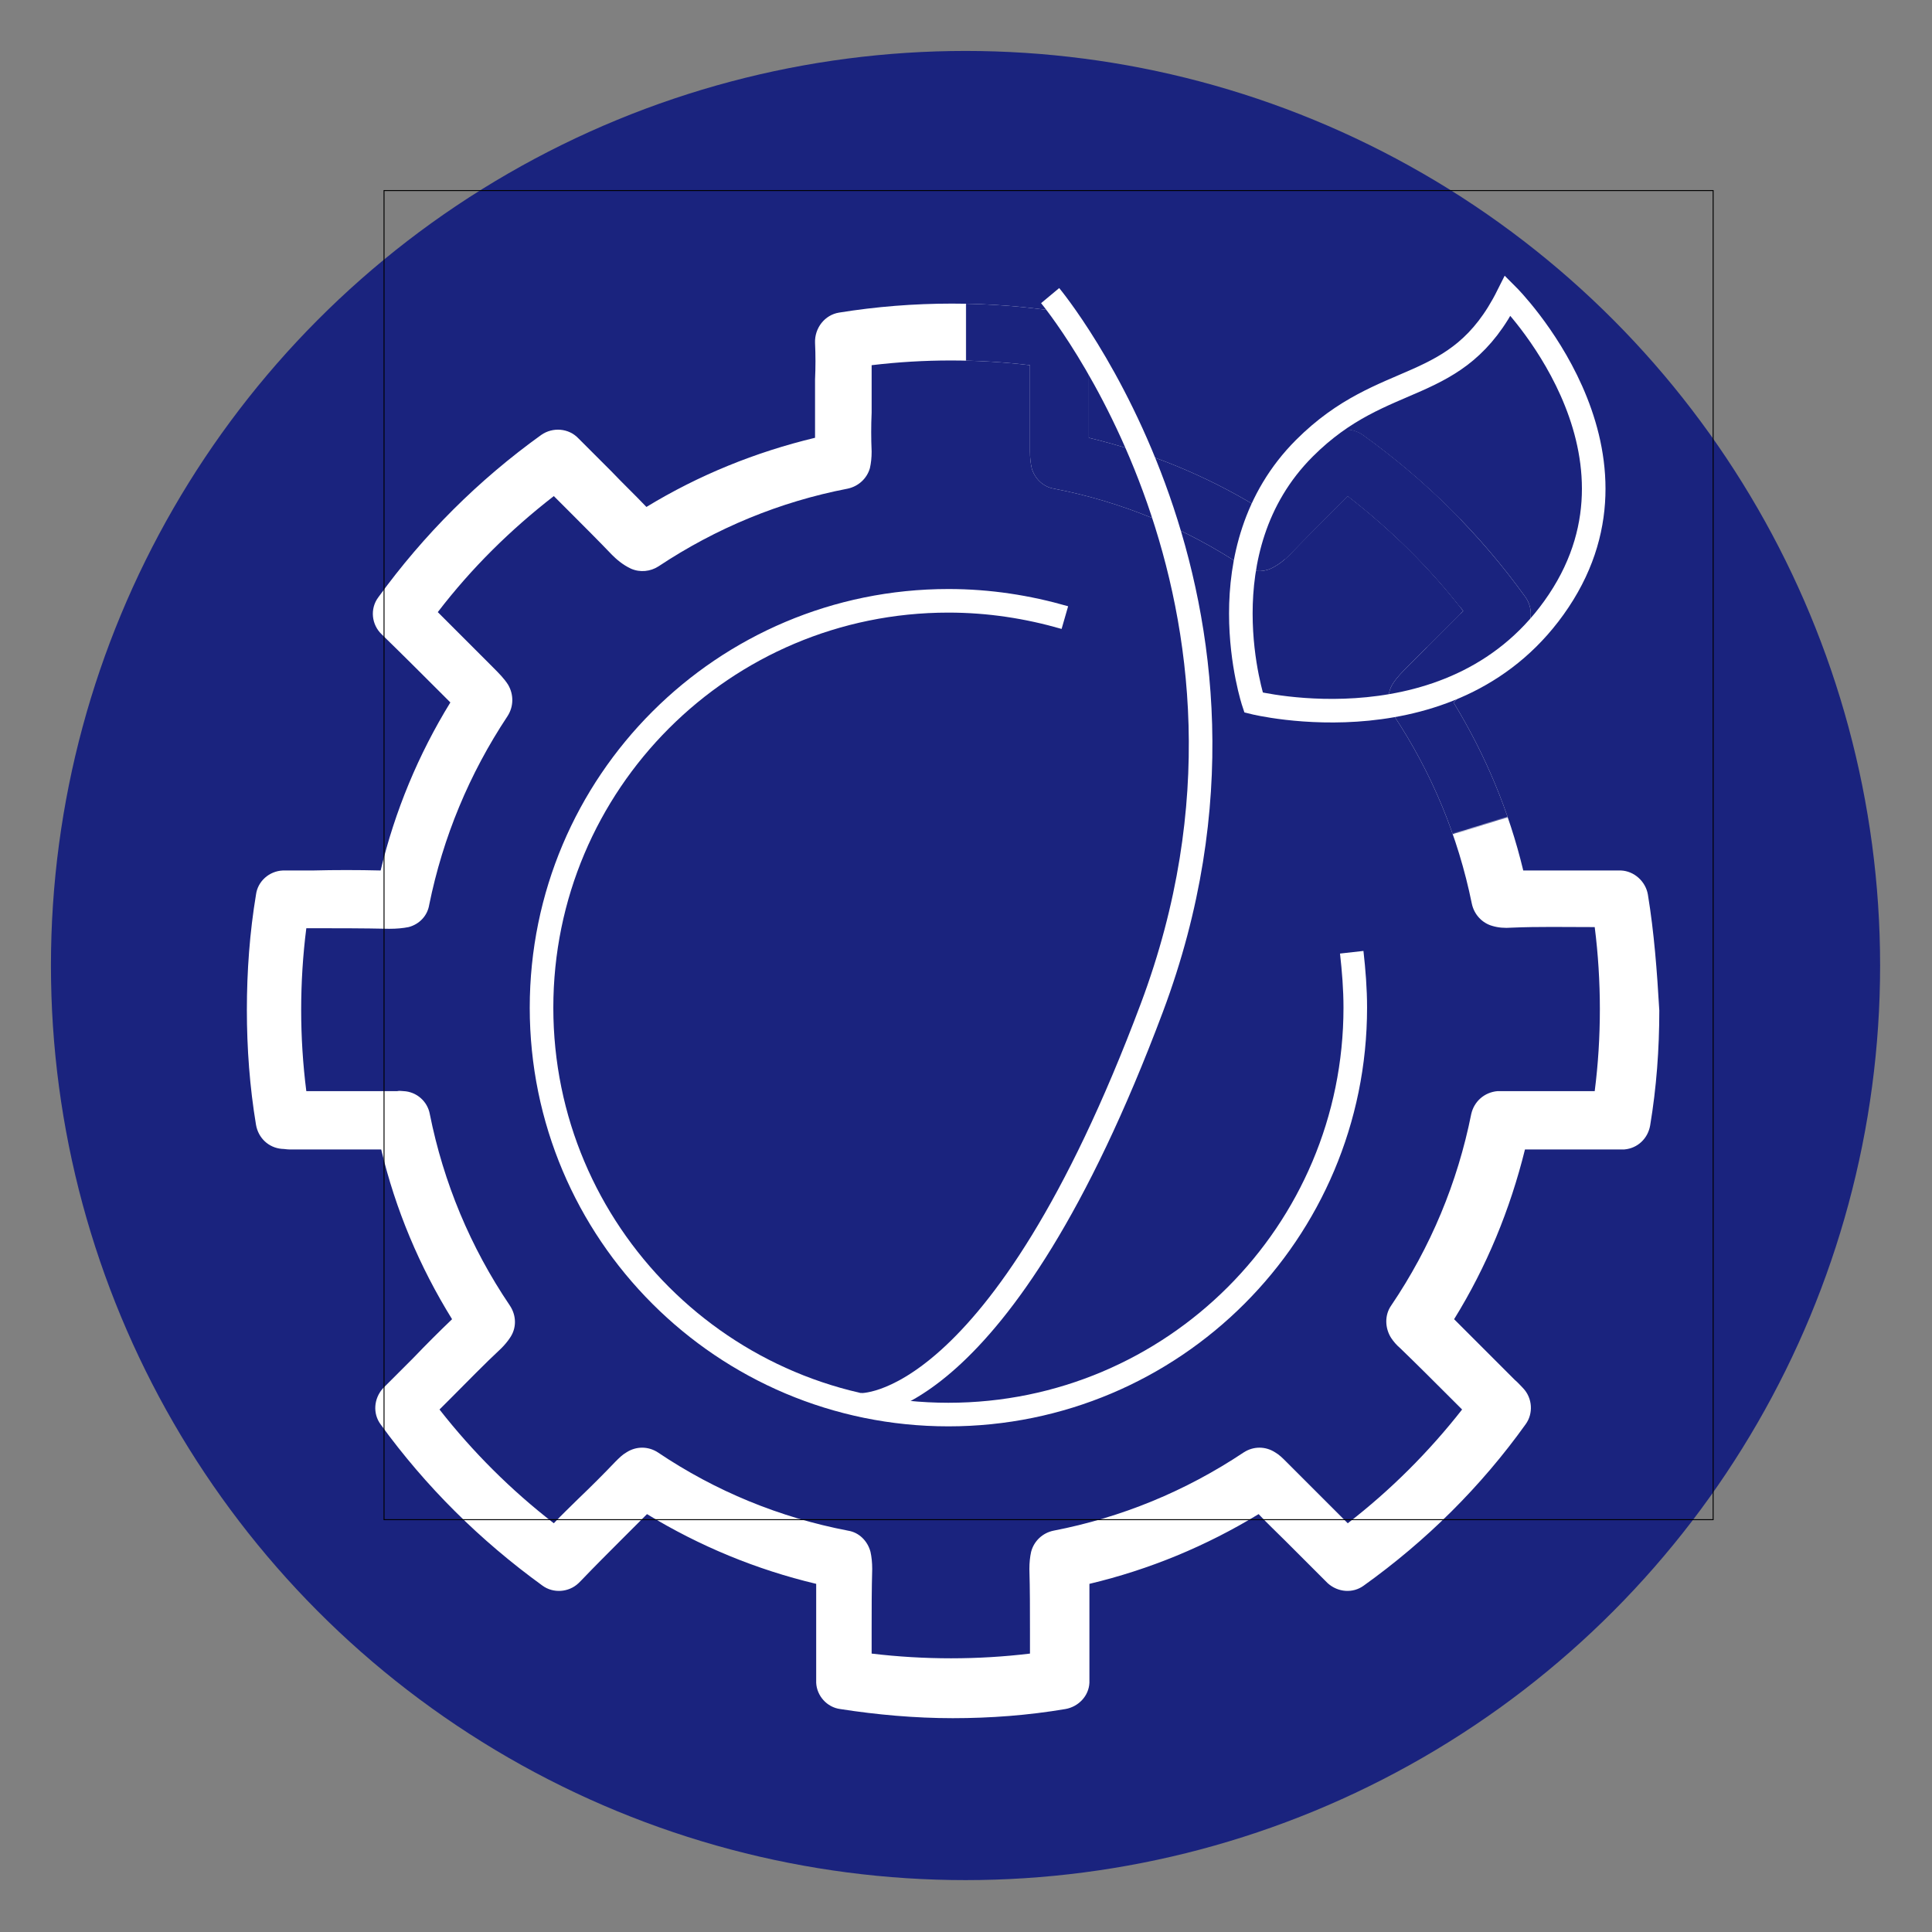 <svg width="2048" height="2048" viewBox="0 0 2048 2048" fill="none" xmlns="http://www.w3.org/2000/svg">
<rect x="0" y="0" width="2048" height="2048" fill="#808080" stroke="none"/>
<circle cx="1023.5" cy="1023.5" r="969.5" fill="#1A237E"/>
<g clip-path="url(#clip0)">
<path d="M1746.82 948.204C1744.39 934.268 1732.27 923.361 1718.34 922.755C1717.73 922.755 1715.31 922.755 1714.7 922.755H1686.83C1663.2 922.755 1638.96 922.755 1614.72 922.755C1599.58 859.739 1574.73 800.358 1540.8 744.613L1549.28 736.13C1570.49 714.922 1591.7 693.109 1613.51 672.508C1624.42 662.207 1625.63 645.241 1617.15 633.122C1569.28 566.47 1511.11 508.907 1444.46 461.039C1432.34 452.556 1415.37 453.768 1405.07 464.675C1393.56 476.793 1381.44 488.306 1369.93 499.819C1357.2 511.937 1345.09 524.662 1332.97 537.386C1277.22 503.454 1217.24 479.217 1154.22 464.069C1154.22 455.586 1154.22 446.497 1154.22 438.014V423.472C1154.22 422.26 1154.22 421.048 1154.22 419.836V402.264C1154.22 389.54 1154.22 376.21 1154.22 361.667C1154.22 346.519 1143.31 333.795 1128.77 331.371C1050 318.647 968.2 318.647 889.43 331.371C874.282 333.795 863.375 347.731 863.981 363.485C864.587 376.21 864.587 389.54 863.981 402.264V419.836C863.981 421.048 863.981 422.26 863.981 423.472V438.014C863.981 447.103 863.981 455.586 863.981 464.069C800.965 479.217 740.978 503.454 685.233 537.386C673.114 524.662 660.39 512.543 648.271 499.819C636.759 488.306 624.64 476.187 613.128 464.675C602.827 453.768 585.861 452.556 573.742 461.039C507.09 508.907 448.922 567.076 401.053 633.122C391.964 645.241 393.782 662.207 404.689 672.508C426.502 693.715 447.71 714.922 468.917 736.13L477.4 744.613C443.468 799.752 418.625 859.739 403.477 922.755C379.24 922.149 355.003 922.149 331.372 922.755H303.499C302.893 922.755 300.47 922.755 299.864 922.755C285.321 923.361 273.203 934.268 271.385 948.204C264.72 988.195 261.69 1029.4 261.69 1070.6C261.69 1111.2 264.72 1152.4 271.385 1192.39C273.809 1206.33 284.716 1216.63 298.652 1217.84C301.076 1217.84 304.105 1218.45 306.529 1218.45C327.13 1218.45 347.126 1218.45 367.727 1218.45C379.846 1218.45 391.964 1218.45 404.083 1218.45C419.231 1282.07 444.68 1342.66 479.218 1398.41C465.282 1411.74 451.345 1425.67 438.015 1439.61L414.99 1462.64C411.354 1466.27 408.325 1469.3 405.901 1471.72C396.206 1482.63 394.994 1498.38 403.477 1509.9C451.345 1575.94 508.908 1632.9 574.954 1680.77C586.467 1689.25 602.827 1688.04 613.128 1678.34C614.339 1677.13 615.551 1675.92 616.157 1675.32C630.093 1660.77 644.03 1646.84 657.966 1632.9C667.055 1623.81 676.75 1614.12 685.839 1605.03C741.584 1638.96 801.571 1663.8 865.193 1678.95C865.193 1695.92 865.193 1712.88 865.193 1730.45C865.193 1746.81 865.193 1762.57 865.193 1779.53C865.193 1780.14 865.193 1783.17 865.193 1783.78C865.799 1797.71 876.705 1809.83 890.642 1811.65C929.421 1817.71 970.018 1821.34 1010.01 1821.34C1050 1821.34 1089.99 1818.31 1129.38 1811.65C1143.31 1809.23 1154.22 1797.71 1154.83 1783.78C1154.83 1783.17 1154.83 1779.53 1154.83 1778.93C1154.83 1762.57 1154.83 1746.81 1154.83 1730.45C1154.83 1713.49 1154.83 1696.52 1154.83 1678.95C1218.45 1663.8 1278.43 1638.96 1334.18 1605.03C1343.27 1614.72 1352.96 1623.81 1362.05 1632.9C1375.99 1646.84 1389.92 1660.77 1403.86 1674.71C1405.07 1675.92 1406.28 1677.13 1407.5 1678.34C1418.4 1688.04 1434.16 1689.25 1445.67 1680.77C1511.72 1633.51 1569.89 1575.94 1617.15 1509.9C1625.63 1498.38 1624.42 1482.02 1614.72 1471.72C1612.3 1469.3 1609.27 1465.66 1605.63 1462.64L1582.61 1439.61C1569.28 1426.28 1555.34 1412.34 1541.41 1398.41C1575.94 1342.66 1600.79 1282.07 1616.54 1218.45C1628.66 1218.45 1640.78 1218.45 1652.9 1218.45C1673.5 1218.45 1693.49 1218.45 1713.49 1218.45C1716.52 1218.45 1719.55 1218.45 1721.97 1218.45C1735.91 1217.24 1746.82 1206.93 1749.24 1193C1755.9 1153.01 1758.93 1112.41 1758.93 1071.21C1756.51 1029.4 1753.48 988.801 1746.82 948.204ZM1690.46 1156.64C1677.13 1156.64 1663.8 1156.64 1650.47 1156.64C1631.69 1156.64 1612.91 1156.64 1593.52 1156.64C1591.09 1156.64 1589.27 1156.64 1587.46 1156.64C1573.52 1157.85 1562.61 1167.55 1559.58 1180.88C1545.04 1253.59 1516.56 1322.06 1474.75 1383.86C1467.48 1394.17 1468.09 1408.1 1474.75 1418.4C1477.18 1422.04 1480.21 1425.67 1484.45 1429.31C1502.02 1446.28 1519.59 1463.85 1537.16 1481.42L1549.89 1494.14C1514.75 1538.98 1474.15 1579.58 1428.7 1614.72C1420.22 1606.24 1411.13 1597.15 1402.65 1588.67C1389.32 1575.34 1376.59 1562.61 1363.26 1549.28C1359.63 1545.65 1355.99 1542.01 1351.75 1539.59C1341.45 1532.92 1328.73 1532.92 1318.43 1539.59C1256.62 1580.79 1188.76 1608.66 1116.65 1622.6C1105.14 1625.02 1096.05 1633.51 1093.02 1645.02C1091.81 1650.47 1091.2 1656.53 1091.2 1663.2C1091.81 1685.01 1091.81 1706.22 1091.81 1728.03C1091.81 1736.51 1091.81 1744.39 1091.81 1752.87C1036.67 1759.54 979.713 1759.54 923.968 1752.87C923.968 1744.39 923.968 1736.51 923.968 1728.03C923.968 1706.22 923.968 1685.01 924.574 1663.2C924.574 1656.53 923.968 1650.47 922.756 1645.02C919.726 1633.51 910.637 1624.42 899.125 1622.6C826.414 1608.66 758.55 1580.79 697.351 1539.59C687.051 1532.92 674.326 1532.92 664.025 1539.59C659.784 1542.01 656.148 1545.65 652.513 1549.28C639.788 1562.61 626.458 1575.94 613.128 1588.67C604.645 1597.15 595.556 1605.63 587.073 1614.72C541.628 1579.58 501.031 1538.98 465.887 1494.14L478.612 1481.42C496.184 1463.85 513.15 1446.28 531.328 1429.31C534.963 1425.67 537.993 1422.04 540.416 1418.4C547.688 1408.1 547.688 1394.77 540.416 1383.86C498.608 1322.06 470.129 1253.59 455.587 1180.88C453.163 1167.55 441.65 1157.25 427.714 1156.64C425.896 1156.64 423.473 1156.04 421.049 1156.64C402.265 1156.64 383.482 1156.64 364.698 1156.64C351.367 1156.64 338.643 1156.64 324.707 1156.64C321.071 1128.16 319.253 1099.08 319.253 1070.6C319.253 1041.52 321.071 1012.43 324.707 983.954H328.948C356.215 983.954 384.693 983.954 412.566 984.56C420.443 984.56 427.108 983.954 433.167 982.742C444.68 979.712 453.163 970.623 454.981 959.111C469.523 887.611 497.396 820.353 537.993 759.155C544.658 748.854 544.658 736.13 538.599 725.829C534.357 719.164 528.904 713.711 521.633 706.439L509.514 694.321C494.366 679.173 479.218 664.025 464.07 648.876C499.819 602.22 541.022 561.623 587.073 525.873C592.526 531.327 598.585 537.386 604.039 542.839C619.187 557.988 634.335 573.136 648.877 588.284C653.119 592.525 659.784 598.585 668.873 602.826C678.568 607.068 689.474 605.856 697.957 600.402C759.156 559.805 826.414 531.933 898.519 517.996C910.031 515.573 919.12 507.09 922.15 496.183C923.362 490.73 923.968 485.276 923.968 478.611C923.362 464.675 923.362 451.344 923.968 437.408V418.624C923.968 417.413 923.968 416.201 923.968 414.989V401.659C923.968 396.811 923.968 391.964 923.968 387.116C979.713 380.451 1036.06 380.451 1091.81 387.116C1091.81 391.964 1091.81 396.811 1091.81 401.659V414.989C1091.81 416.201 1091.81 417.413 1091.81 418.624V437.408C1091.81 451.344 1091.81 464.675 1091.81 478.611C1091.81 485.276 1092.42 490.73 1093.63 496.183C1096.66 507.09 1105.75 516.179 1117.26 517.996C1189.36 531.933 1256.62 559.805 1317.82 600.402C1326.3 605.856 1337.21 607.068 1346.9 602.826C1355.99 598.585 1362.66 592.525 1366.9 588.284C1381.44 573.136 1396.59 557.988 1411.74 542.839C1417.19 537.386 1423.25 531.327 1428.7 525.873C1474.75 561.623 1515.96 602.22 1551.1 647.665C1535.95 662.813 1520.8 677.961 1505.66 693.109L1493.54 705.228C1486.27 712.499 1480.81 717.952 1476.57 724.617C1469.91 734.918 1470.51 747.642 1477.18 757.943C1517.78 819.142 1545.65 886.399 1560.19 957.899C1562.61 969.411 1571.1 978.5 1582 981.53C1588.06 983.348 1594.73 983.954 1602.61 983.348C1630.48 982.136 1658.96 982.742 1686.22 982.742H1690.46C1694.1 1011.22 1695.92 1040.91 1695.92 1069.39C1695.92 1099.69 1694.1 1128.16 1690.46 1156.64Z" fill="white"/>
<mask id="mask0" mask-type="alpha" maskUnits="userSpaceOnUse" x="1024" y="271" width="524" height="415">
<rect x="1024" y="271" width="524" height="415" fill="#C4C4C4"/>
</mask>
<g mask="url(#mask0)">
<path d="M1746.82 948.204C1744.39 934.268 1732.27 923.361 1718.34 922.755C1717.73 922.755 1715.31 922.755 1714.7 922.755H1686.83C1663.2 922.755 1638.96 922.755 1614.72 922.755C1599.58 859.739 1574.73 800.358 1540.8 744.613L1549.28 736.13C1570.49 714.922 1591.7 693.109 1613.51 672.508C1624.42 662.207 1625.63 645.241 1617.15 633.122C1569.28 566.47 1511.11 508.907 1444.46 461.039C1432.34 452.556 1415.37 453.768 1405.07 464.675C1393.56 476.793 1381.44 488.306 1369.93 499.819C1357.2 511.937 1345.09 524.662 1332.97 537.386C1277.22 503.454 1217.24 479.217 1154.22 464.069C1154.22 455.586 1154.22 446.497 1154.22 438.014V423.472C1154.22 422.26 1154.22 421.048 1154.22 419.836V402.264C1154.22 389.54 1154.22 376.21 1154.22 361.667C1154.22 346.519 1143.31 333.795 1128.77 331.371C1050 318.647 968.2 318.647 889.43 331.371C874.282 333.795 863.375 347.731 863.981 363.485C864.587 376.21 864.587 389.54 863.981 402.264V419.836C863.981 421.048 863.981 422.26 863.981 423.472V438.014C863.981 447.103 863.981 455.586 863.981 464.069C800.965 479.217 740.978 503.454 685.233 537.386C673.114 524.662 660.39 512.543 648.271 499.819C636.759 488.306 624.64 476.187 613.128 464.675C602.827 453.768 585.861 452.556 573.742 461.039C507.09 508.907 448.922 567.076 401.053 633.122C391.964 645.241 393.782 662.207 404.689 672.508C426.502 693.715 447.71 714.922 468.917 736.13L477.4 744.613C443.468 799.752 418.625 859.739 403.477 922.755C379.24 922.149 355.003 922.149 331.372 922.755H303.499C302.893 922.755 300.47 922.755 299.864 922.755C285.321 923.361 273.203 934.268 271.385 948.204C264.72 988.195 261.69 1029.4 261.69 1070.6C261.69 1111.2 264.72 1152.4 271.385 1192.39C273.809 1206.33 284.716 1216.63 298.652 1217.84C301.076 1217.84 304.105 1218.45 306.529 1218.45C327.13 1218.45 347.126 1218.45 367.727 1218.45C379.846 1218.45 391.964 1218.45 404.083 1218.45C419.231 1282.07 444.68 1342.66 479.218 1398.41C465.282 1411.74 451.345 1425.67 438.015 1439.61L414.99 1462.64C411.354 1466.27 408.325 1469.3 405.901 1471.72C396.206 1482.63 394.994 1498.38 403.477 1509.9C451.345 1575.94 508.908 1632.9 574.954 1680.77C586.467 1689.25 602.827 1688.04 613.128 1678.34C614.339 1677.13 615.551 1675.92 616.157 1675.32C630.093 1660.77 644.03 1646.84 657.966 1632.9C667.055 1623.81 676.75 1614.12 685.839 1605.03C741.584 1638.96 801.571 1663.8 865.193 1678.95C865.193 1695.92 865.193 1712.88 865.193 1730.45C865.193 1746.81 865.193 1762.57 865.193 1779.53C865.193 1780.14 865.193 1783.17 865.193 1783.78C865.799 1797.71 876.705 1809.83 890.642 1811.65C929.421 1817.71 970.018 1821.34 1010.01 1821.34C1050 1821.34 1089.99 1818.31 1129.38 1811.65C1143.31 1809.23 1154.22 1797.71 1154.83 1783.78C1154.83 1783.17 1154.83 1779.53 1154.83 1778.93C1154.83 1762.57 1154.83 1746.81 1154.83 1730.45C1154.83 1713.49 1154.83 1696.52 1154.83 1678.95C1218.45 1663.8 1278.43 1638.96 1334.18 1605.03C1343.27 1614.72 1352.96 1623.81 1362.05 1632.9C1375.99 1646.84 1389.92 1660.77 1403.86 1674.71C1405.07 1675.92 1406.28 1677.13 1407.5 1678.34C1418.4 1688.04 1434.16 1689.25 1445.67 1680.77C1511.72 1633.51 1569.89 1575.94 1617.15 1509.9C1625.63 1498.38 1624.42 1482.02 1614.72 1471.72C1612.3 1469.3 1609.27 1465.66 1605.63 1462.64L1582.61 1439.61C1569.28 1426.28 1555.34 1412.34 1541.41 1398.41C1575.94 1342.66 1600.79 1282.07 1616.54 1218.45C1628.66 1218.45 1640.78 1218.45 1652.9 1218.45C1673.5 1218.45 1693.49 1218.45 1713.49 1218.45C1716.52 1218.45 1719.55 1218.45 1721.97 1218.45C1735.91 1217.24 1746.82 1206.93 1749.24 1193C1755.9 1153.01 1758.93 1112.41 1758.93 1071.21C1756.51 1029.4 1753.48 988.801 1746.82 948.204ZM1690.46 1156.64C1677.13 1156.64 1663.8 1156.64 1650.47 1156.64C1631.69 1156.64 1612.91 1156.64 1593.52 1156.64C1591.09 1156.64 1589.27 1156.64 1587.46 1156.64C1573.52 1157.85 1562.61 1167.55 1559.58 1180.88C1545.04 1253.59 1516.56 1322.06 1474.75 1383.86C1467.48 1394.17 1468.09 1408.1 1474.75 1418.4C1477.18 1422.04 1480.21 1425.67 1484.45 1429.31C1502.02 1446.28 1519.59 1463.85 1537.16 1481.42L1549.89 1494.14C1514.75 1538.98 1474.15 1579.58 1428.7 1614.72C1420.22 1606.24 1411.13 1597.15 1402.65 1588.67C1389.32 1575.34 1376.59 1562.61 1363.26 1549.28C1359.63 1545.65 1355.99 1542.01 1351.75 1539.59C1341.45 1532.92 1328.73 1532.92 1318.43 1539.59C1256.62 1580.79 1188.76 1608.66 1116.65 1622.6C1105.14 1625.02 1096.05 1633.51 1093.02 1645.02C1091.81 1650.47 1091.2 1656.53 1091.2 1663.2C1091.81 1685.01 1091.81 1706.22 1091.81 1728.03C1091.81 1736.51 1091.81 1744.39 1091.81 1752.87C1036.67 1759.54 979.713 1759.54 923.968 1752.87C923.968 1744.39 923.968 1736.51 923.968 1728.03C923.968 1706.22 923.968 1685.01 924.574 1663.2C924.574 1656.53 923.968 1650.47 922.756 1645.02C919.726 1633.51 910.637 1624.42 899.125 1622.6C826.414 1608.66 758.55 1580.79 697.351 1539.59C687.051 1532.92 674.326 1532.92 664.025 1539.59C659.784 1542.01 656.148 1545.65 652.513 1549.28C639.788 1562.61 626.458 1575.94 613.128 1588.67C604.645 1597.15 595.556 1605.63 587.073 1614.72C541.628 1579.58 501.031 1538.98 465.887 1494.14L478.612 1481.42C496.184 1463.85 513.15 1446.28 531.328 1429.31C534.963 1425.67 537.993 1422.04 540.416 1418.4C547.688 1408.1 547.688 1394.77 540.416 1383.86C498.608 1322.06 470.129 1253.59 455.587 1180.88C453.163 1167.55 441.65 1157.25 427.714 1156.64C425.896 1156.64 423.473 1156.04 421.049 1156.64C402.265 1156.64 383.482 1156.64 364.698 1156.64C351.367 1156.64 338.643 1156.64 324.707 1156.64C321.071 1128.16 319.253 1099.08 319.253 1070.6C319.253 1041.52 321.071 1012.43 324.707 983.954H328.948C356.215 983.954 384.693 983.954 412.566 984.56C420.443 984.56 427.108 983.954 433.167 982.742C444.68 979.712 453.163 970.623 454.981 959.111C469.523 887.611 497.396 820.353 537.993 759.155C544.658 748.854 544.658 736.13 538.599 725.829C534.357 719.164 528.904 713.711 521.633 706.439L509.514 694.321C494.366 679.173 479.218 664.025 464.07 648.876C499.819 602.22 541.022 561.623 587.073 525.873C592.526 531.327 598.585 537.386 604.039 542.839C619.187 557.988 634.335 573.136 648.877 588.284C653.119 592.525 659.784 598.585 668.873 602.826C678.568 607.068 689.474 605.856 697.957 600.402C759.156 559.805 826.414 531.933 898.519 517.996C910.031 515.573 919.12 507.09 922.15 496.183C923.362 490.73 923.968 485.276 923.968 478.611C923.362 464.675 923.362 451.344 923.968 437.408V418.624C923.968 417.413 923.968 416.201 923.968 414.989V401.659C923.968 396.811 923.968 391.964 923.968 387.116C979.713 380.451 1036.06 380.451 1091.81 387.116C1091.81 391.964 1091.81 396.811 1091.81 401.659V414.989C1091.81 416.201 1091.81 417.413 1091.81 418.624V437.408C1091.81 451.344 1091.81 464.675 1091.81 478.611C1091.81 485.276 1092.42 490.73 1093.63 496.183C1096.66 507.09 1105.75 516.179 1117.26 517.996C1189.36 531.933 1256.62 559.805 1317.82 600.402C1326.3 605.856 1337.21 607.068 1346.9 602.826C1355.99 598.585 1362.66 592.525 1366.9 588.284C1381.44 573.136 1396.59 557.988 1411.74 542.839C1417.19 537.386 1423.25 531.327 1428.7 525.873C1474.75 561.623 1515.96 602.22 1551.1 647.665C1535.95 662.813 1520.8 677.961 1505.66 693.109L1493.54 705.228C1486.27 712.499 1480.81 717.952 1476.57 724.617C1469.91 734.918 1470.51 747.642 1477.18 757.943C1517.78 819.142 1545.65 886.399 1560.19 957.899C1562.61 969.411 1571.1 978.5 1582 981.53C1588.06 983.348 1594.73 983.954 1602.61 983.348C1630.48 982.136 1658.96 982.742 1686.22 982.742H1690.46C1694.1 1011.22 1695.92 1040.91 1695.92 1069.39C1695.92 1099.69 1694.1 1128.16 1690.46 1156.64Z" fill="#1A237E"/>
</g>
<mask id="mask1" mask-type="alpha" maskUnits="userSpaceOnUse" x="1309" y="336" width="422" height="573">
<rect x="1309" y="420" width="283.494" height="511.472" transform="rotate(-17.107 1309 420)" fill="#C9A833"/>
</mask>
<g mask="url(#mask1)">
<path d="M1746.82 948.204C1744.39 934.268 1732.27 923.361 1718.34 922.755C1717.73 922.755 1715.31 922.755 1714.7 922.755H1686.83C1663.2 922.755 1638.96 922.755 1614.72 922.755C1599.58 859.739 1574.73 800.358 1540.8 744.613L1549.28 736.13C1570.49 714.922 1591.7 693.109 1613.51 672.508C1624.42 662.207 1625.63 645.241 1617.15 633.122C1569.28 566.47 1511.11 508.907 1444.46 461.039C1432.34 452.556 1415.37 453.768 1405.07 464.675C1393.56 476.793 1381.44 488.306 1369.93 499.819C1357.21 511.937 1345.09 524.662 1332.97 537.386C1277.22 503.454 1217.24 479.217 1154.22 464.069C1154.22 455.586 1154.22 446.497 1154.22 438.014V423.472C1154.22 422.26 1154.22 421.048 1154.22 419.836V402.264C1154.22 389.54 1154.22 376.21 1154.22 361.667C1154.22 346.519 1143.31 333.795 1128.77 331.371C1050 318.647 968.2 318.647 889.43 331.371C874.282 333.795 863.375 347.731 863.981 363.485C864.587 376.21 864.587 389.54 863.981 402.264V419.836C863.981 421.048 863.981 422.26 863.981 423.472V438.014C863.981 447.103 863.981 455.586 863.981 464.069C800.965 479.217 740.978 503.454 685.233 537.386C673.114 524.662 660.39 512.543 648.271 499.819C636.759 488.306 624.64 476.187 613.128 464.675C602.827 453.768 585.861 452.556 573.742 461.039C507.091 508.907 448.922 567.076 401.053 633.122C391.965 645.241 393.782 662.207 404.689 672.508C426.502 693.715 447.71 714.922 468.917 736.13L477.4 744.613C443.468 799.752 418.625 859.739 403.477 922.755C379.24 922.149 355.003 922.149 331.372 922.755H303.499C302.893 922.755 300.47 922.755 299.864 922.755C285.322 923.361 273.203 934.268 271.385 948.204C264.72 988.195 261.69 1029.4 261.69 1070.6C261.69 1111.2 264.72 1152.4 271.385 1192.39C273.809 1206.33 284.716 1216.63 298.652 1217.84C301.076 1217.84 304.105 1218.45 306.529 1218.45C327.13 1218.45 347.126 1218.45 367.728 1218.45C379.846 1218.45 391.965 1218.45 404.083 1218.45C419.231 1282.07 444.68 1342.66 479.218 1398.41C465.282 1411.74 451.345 1425.67 438.015 1439.61L414.99 1462.64C411.354 1466.27 408.325 1469.3 405.901 1471.72C396.206 1482.63 394.994 1498.38 403.477 1509.9C451.345 1575.94 508.908 1632.9 574.954 1680.77C586.467 1689.25 602.827 1688.04 613.128 1678.34C614.339 1677.13 615.551 1675.92 616.157 1675.32C630.094 1660.77 644.03 1646.84 657.966 1632.9C667.055 1623.81 676.75 1614.12 685.839 1605.03C741.584 1638.96 801.571 1663.8 865.193 1678.95C865.193 1695.92 865.193 1712.88 865.193 1730.45C865.193 1746.81 865.193 1762.57 865.193 1779.53C865.193 1780.14 865.193 1783.17 865.193 1783.78C865.799 1797.71 876.705 1809.83 890.642 1811.65C929.421 1817.71 970.018 1821.34 1010.01 1821.34C1050 1821.34 1089.99 1818.31 1129.38 1811.65C1143.31 1809.23 1154.22 1797.71 1154.83 1783.78C1154.83 1783.17 1154.83 1779.53 1154.83 1778.93C1154.83 1762.57 1154.83 1746.81 1154.83 1730.45C1154.83 1713.49 1154.83 1696.52 1154.83 1678.95C1218.45 1663.8 1278.43 1638.96 1334.18 1605.03C1343.27 1614.72 1352.96 1623.81 1362.05 1632.9C1375.99 1646.84 1389.92 1660.77 1403.86 1674.71C1405.07 1675.92 1406.29 1677.13 1407.5 1678.34C1418.4 1688.04 1434.16 1689.25 1445.67 1680.77C1511.72 1633.51 1569.89 1575.94 1617.15 1509.9C1625.63 1498.38 1624.42 1482.02 1614.72 1471.72C1612.3 1469.3 1609.27 1465.66 1605.63 1462.64L1582.61 1439.61C1569.28 1426.28 1555.34 1412.34 1541.41 1398.41C1575.94 1342.66 1600.79 1282.07 1616.54 1218.45C1628.66 1218.45 1640.78 1218.45 1652.9 1218.45C1673.5 1218.45 1693.49 1218.45 1713.49 1218.45C1716.52 1218.45 1719.55 1218.45 1721.97 1218.45C1735.91 1217.24 1746.82 1206.93 1749.24 1193C1755.9 1153.01 1758.93 1112.41 1758.93 1071.21C1756.51 1029.4 1753.48 988.801 1746.82 948.204ZM1690.46 1156.64C1677.13 1156.64 1663.8 1156.64 1650.47 1156.64C1631.69 1156.64 1612.91 1156.64 1593.52 1156.64C1591.09 1156.64 1589.27 1156.64 1587.46 1156.64C1573.52 1157.85 1562.61 1167.55 1559.58 1180.88C1545.04 1253.59 1516.56 1322.06 1474.75 1383.86C1467.48 1394.17 1468.09 1408.1 1474.75 1418.4C1477.18 1422.04 1480.21 1425.67 1484.45 1429.31C1502.02 1446.28 1519.59 1463.85 1537.17 1481.42L1549.89 1494.14C1514.75 1538.98 1474.15 1579.58 1428.7 1614.72C1420.22 1606.24 1411.13 1597.15 1402.65 1588.67C1389.32 1575.34 1376.59 1562.61 1363.26 1549.28C1359.63 1545.65 1355.99 1542.01 1351.75 1539.59C1341.45 1532.92 1328.73 1532.92 1318.43 1539.59C1256.62 1580.79 1188.76 1608.66 1116.65 1622.6C1105.14 1625.02 1096.05 1633.51 1093.02 1645.02C1091.81 1650.47 1091.2 1656.53 1091.2 1663.2C1091.81 1685.01 1091.81 1706.22 1091.81 1728.03C1091.81 1736.51 1091.81 1744.39 1091.81 1752.87C1036.67 1759.54 979.713 1759.54 923.968 1752.87C923.968 1744.39 923.968 1736.51 923.968 1728.03C923.968 1706.22 923.968 1685.01 924.574 1663.2C924.574 1656.53 923.968 1650.47 922.756 1645.02C919.726 1633.51 910.637 1624.42 899.125 1622.6C826.414 1608.66 758.55 1580.79 697.351 1539.59C687.051 1532.92 674.326 1532.92 664.025 1539.59C659.784 1542.01 656.148 1545.65 652.513 1549.28C639.788 1562.61 626.458 1575.94 613.128 1588.67C604.645 1597.15 595.556 1605.63 587.073 1614.72C541.628 1579.58 501.031 1538.98 465.888 1494.14L478.612 1481.42C496.184 1463.85 513.15 1446.28 531.328 1429.31C534.963 1425.67 537.993 1422.04 540.416 1418.4C547.688 1408.1 547.688 1394.77 540.416 1383.86C498.608 1322.06 470.129 1253.59 455.587 1180.88C453.163 1167.55 441.651 1157.25 427.714 1156.64C425.896 1156.64 423.473 1156.04 421.049 1156.64C402.265 1156.64 383.482 1156.64 364.698 1156.64C351.368 1156.64 338.643 1156.64 324.707 1156.64C321.071 1128.16 319.253 1099.08 319.253 1070.6C319.253 1041.52 321.071 1012.43 324.707 983.954H328.948C356.215 983.954 384.693 983.954 412.566 984.56C420.443 984.56 427.108 983.954 433.168 982.742C444.68 979.712 453.163 970.623 454.981 959.111C469.523 887.611 497.396 820.353 537.993 759.155C544.658 748.854 544.658 736.13 538.599 725.829C534.357 719.164 528.904 713.711 521.633 706.439L509.514 694.321C494.366 679.173 479.218 664.025 464.07 648.876C499.819 602.22 541.022 561.623 587.073 525.873C592.526 531.327 598.585 537.386 604.039 542.839C619.187 557.988 634.335 573.136 648.877 588.284C653.119 592.525 659.784 598.585 668.873 602.826C678.568 607.068 689.474 605.856 697.957 600.402C759.156 559.805 826.414 531.933 898.519 517.996C910.031 515.573 919.12 507.09 922.15 496.183C923.362 490.73 923.968 485.276 923.968 478.611C923.362 464.675 923.362 451.344 923.968 437.408V418.624C923.968 417.413 923.968 416.201 923.968 414.989V401.659C923.968 396.811 923.968 391.964 923.968 387.116C979.713 380.451 1036.06 380.451 1091.81 387.116C1091.81 391.964 1091.81 396.811 1091.81 401.659V414.989C1091.81 416.201 1091.81 417.413 1091.81 418.624V437.408C1091.81 451.344 1091.81 464.675 1091.81 478.611C1091.81 485.276 1092.42 490.73 1093.63 496.183C1096.66 507.09 1105.75 516.179 1117.26 517.996C1189.36 531.933 1256.62 559.805 1317.82 600.402C1326.3 605.856 1337.21 607.068 1346.9 602.826C1355.99 598.585 1362.66 592.525 1366.9 588.284C1381.44 573.136 1396.59 557.988 1411.74 542.839C1417.19 537.386 1423.25 531.327 1428.7 525.873C1474.75 561.623 1515.96 602.22 1551.1 647.665C1535.95 662.813 1520.81 677.961 1505.66 693.109L1493.54 705.228C1486.27 712.499 1480.81 717.952 1476.57 724.617C1469.91 734.918 1470.51 747.642 1477.18 757.943C1517.78 819.142 1545.65 886.399 1560.19 957.899C1562.61 969.411 1571.1 978.5 1582 981.53C1588.06 983.348 1594.73 983.954 1602.61 983.348C1630.48 982.136 1658.96 982.742 1686.22 982.742H1690.46C1694.1 1011.22 1695.92 1040.91 1695.92 1069.39C1695.92 1099.69 1694.1 1128.16 1690.46 1156.64Z" fill="#1A237E"/>
</g>
</g>
<path d="M1432.89 1009.42C1435.07 1028.86 1436.65 1048.23 1436.65 1068.19C1436.65 1306.47 1243.63 1499.49 1005.35 1499.49C767.065 1499.49 574.044 1306.47 574.044 1068.19C574.044 829.905 767.065 636.884 1005.35 636.884C1048.49 636.884 1089.47 643.342 1128.8 654.672" stroke="white" stroke-width="25" stroke-miterlimit="10"/>
<path d="M1113.19 313.363C1113.19 313.363 1382.76 636.884 1221.03 1068.19C1059.3 1499.49 911.771 1489.22 911.771 1489.22" stroke="white" stroke-width="25" stroke-miterlimit="10"/>
<path d="M1598.44 313.363C1598.44 313.363 1760.17 475.094 1652.33 636.884C1544.49 798.674 1328.81 744.725 1328.81 744.725C1328.81 744.725 1274.92 582.993 1382.7 475.153C1468 389.855 1544.49 421.203 1598.44 313.363Z" stroke="white" stroke-width="25" stroke-miterlimit="10"/>
<rect x="407.088" y="202" width="1408.91" height="1408.91" stroke="black"/>
<defs>
<clipPath id="clip0">
<rect width="1551.17" height="1551.17" fill="white" transform="translate(232 295.016)"/>
</clipPath>
</defs>
</svg>
